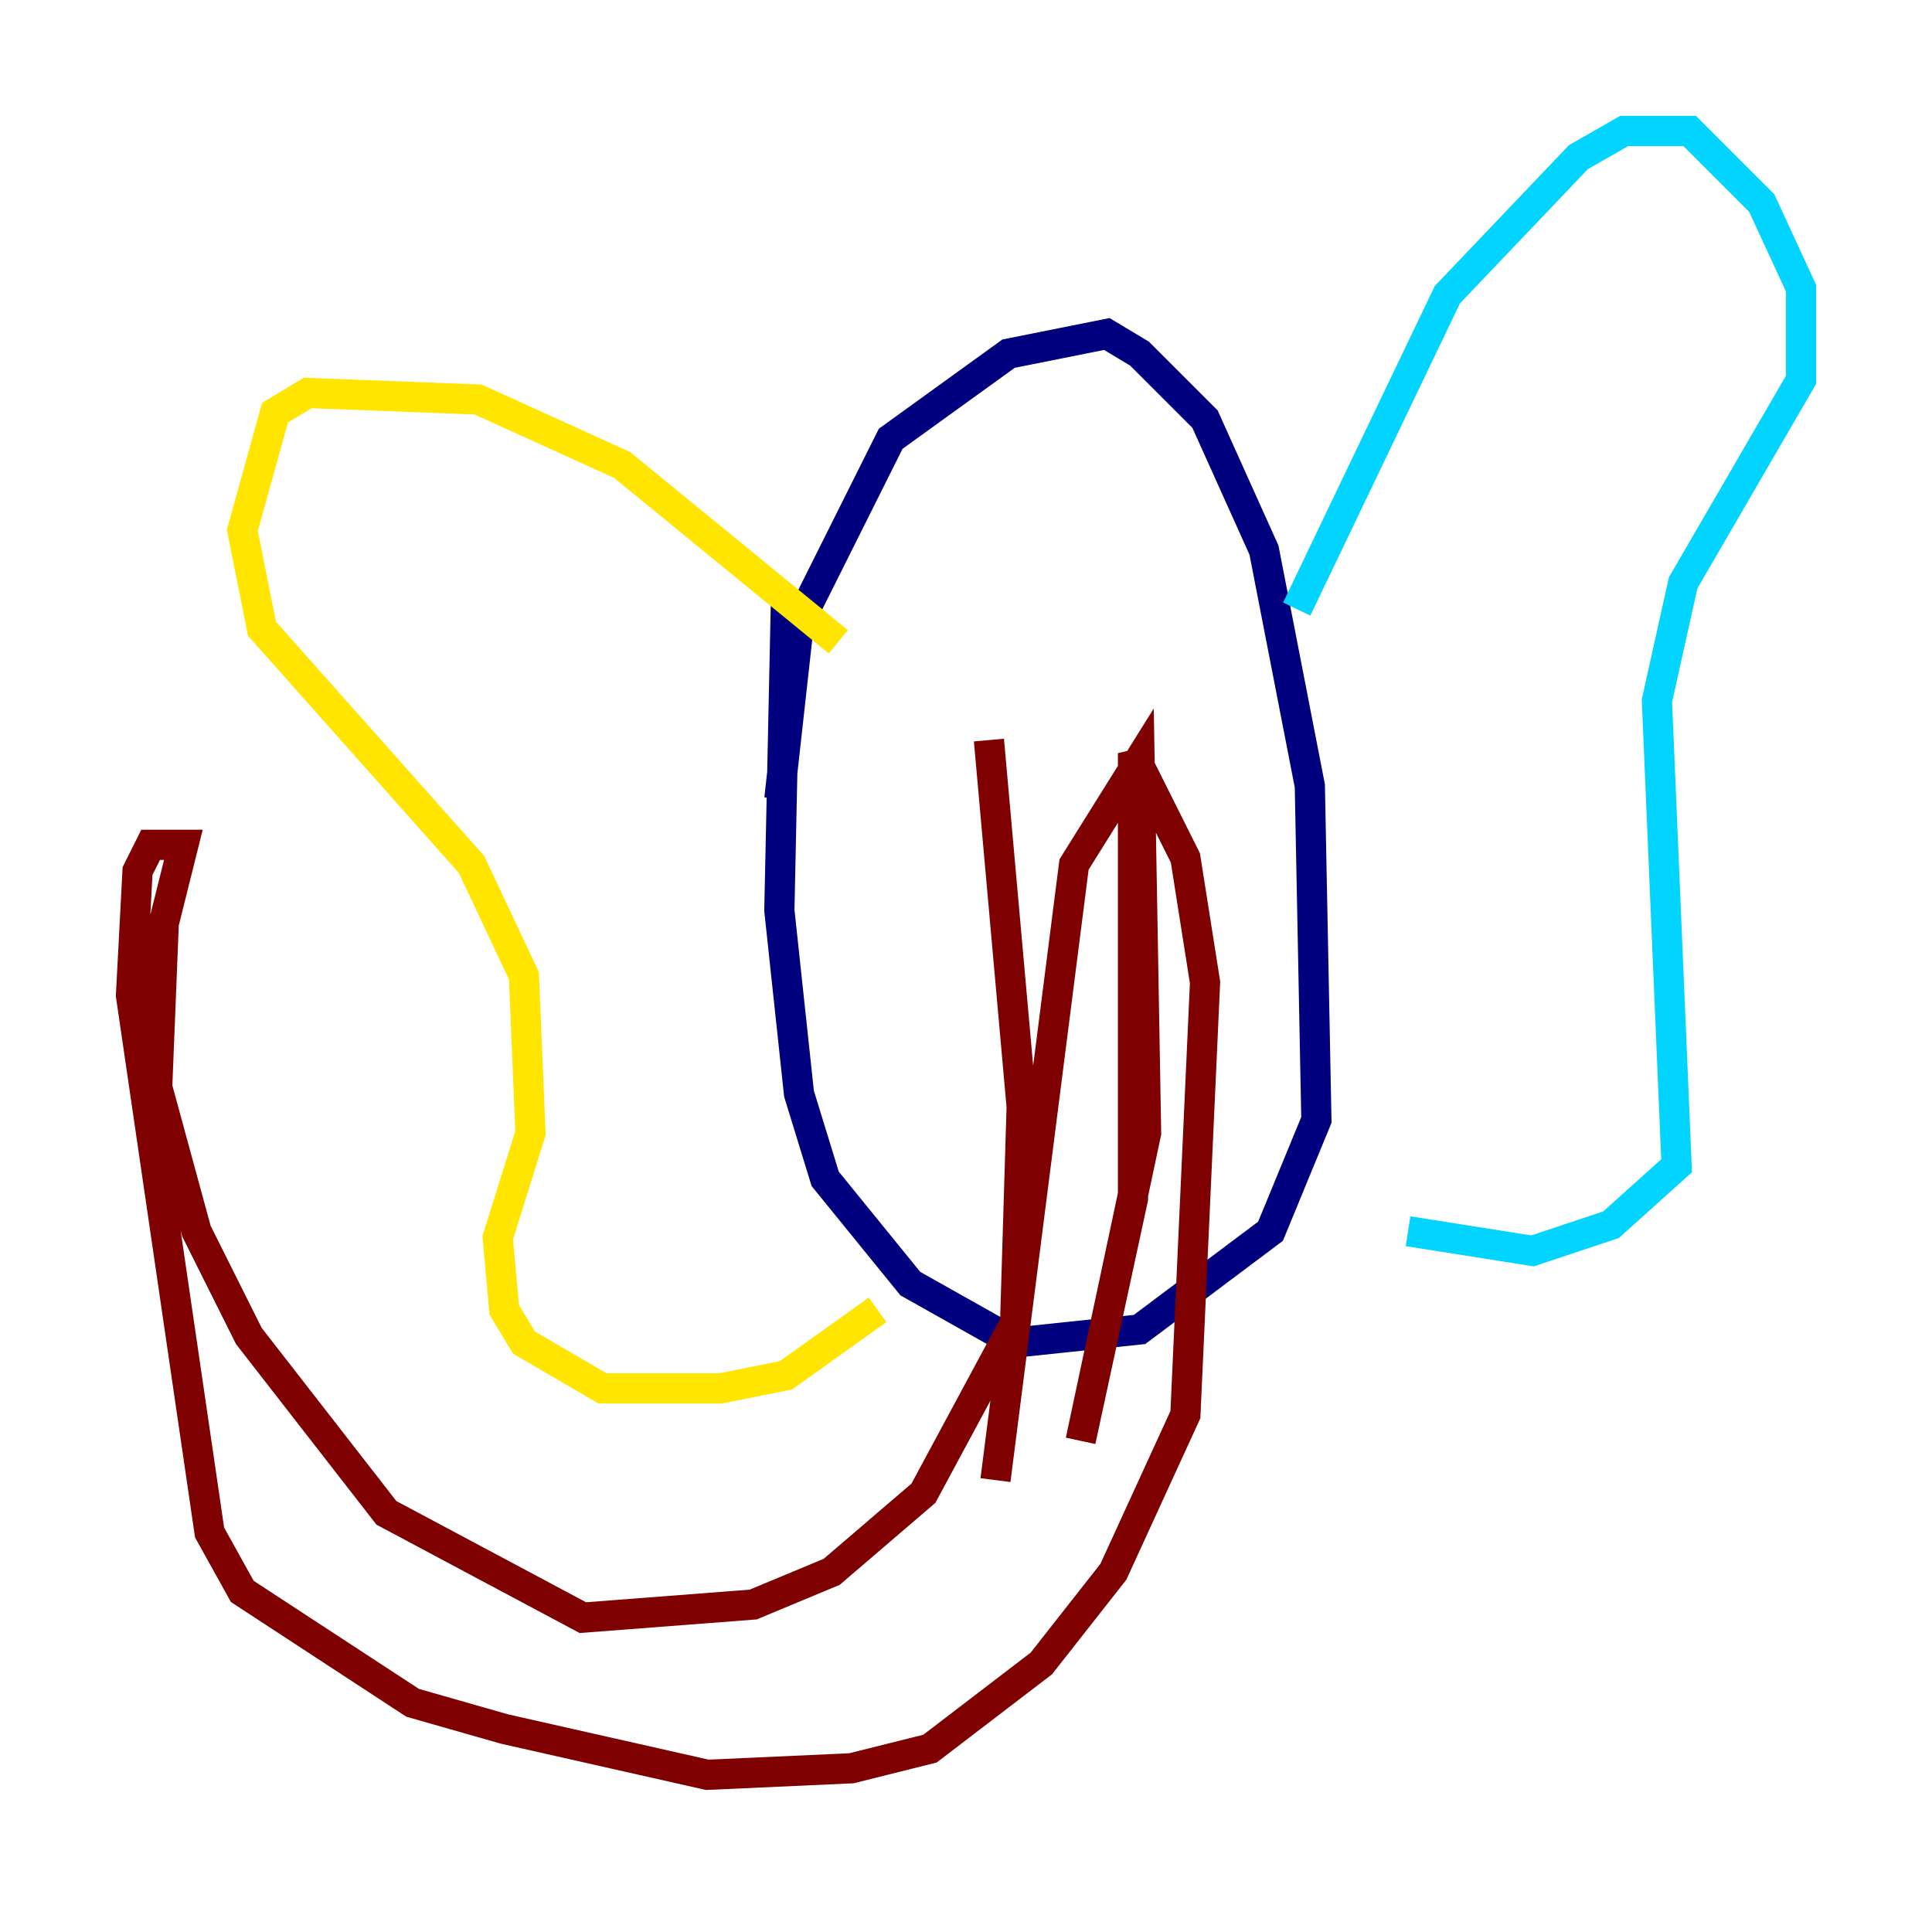 <?xml version="1.0" encoding="utf-8" ?>
<svg baseProfile="tiny" height="128" version="1.2" viewBox="0,0,128,128" width="128" xmlns="http://www.w3.org/2000/svg" xmlns:ev="http://www.w3.org/2001/xml-events" xmlns:xlink="http://www.w3.org/1999/xlink"><defs /><polyline fill="none" points="51.634,52.936 52.936,41.22 59.01,29.071 66.82,23.43 73.329,22.129 75.498,23.43 79.837,27.77 83.742,36.447 86.78,52.068 87.214,74.197 84.176,81.573 75.498,88.081 67.254,88.949 60.312,85.044 54.671,78.102 52.936,72.461 51.634,60.312 52.068,39.919" stroke="#00007f" stroke-width="2" /><polyline fill="none" points="85.912,40.352 95.891,19.525 104.57,10.414 107.607,8.678 111.946,8.678 116.719,13.451 119.322,19.091 119.322,25.166 111.512,38.617 109.776,46.427 111.078,77.234 106.739,81.139 101.532,82.875 93.288,81.573" stroke="#00d4ff" stroke-width="2" /><polyline fill="none" points="55.539,42.522 41.22,30.807 31.675,26.468 20.393,26.034 18.224,27.336 16.054,35.146 17.356,41.654 31.241,57.275 34.712,64.651 35.146,75.064 32.976,82.007 33.41,86.78 34.712,88.949 39.919,91.986 47.729,91.986 52.068,91.119 58.142,86.78" stroke="#ffe500" stroke-width="2" /><polyline fill="none" points="65.519,49.031 67.688,73.329 67.254,87.647 61.18,98.929 55.105,104.136 49.898,106.305 38.617,107.173 25.6,100.231 16.488,88.515 13.017,81.573 10.414,72.027 10.848,61.18 12.149,55.973 9.98,55.973 9.112,57.709 8.678,65.953 13.885,101.532 16.054,105.437 27.336,112.814 33.41,114.549 46.861,117.586 56.407,117.153 61.614,115.851 68.99,110.21 73.763,104.136 78.536,93.722 79.837,65.085 78.536,56.841 75.064,49.898 75.064,79.403 71.593,95.458 75.932,75.064 75.498,50.332 71.159,57.275 65.953,98.061" stroke="#7f0000" stroke-width="2" /></svg>